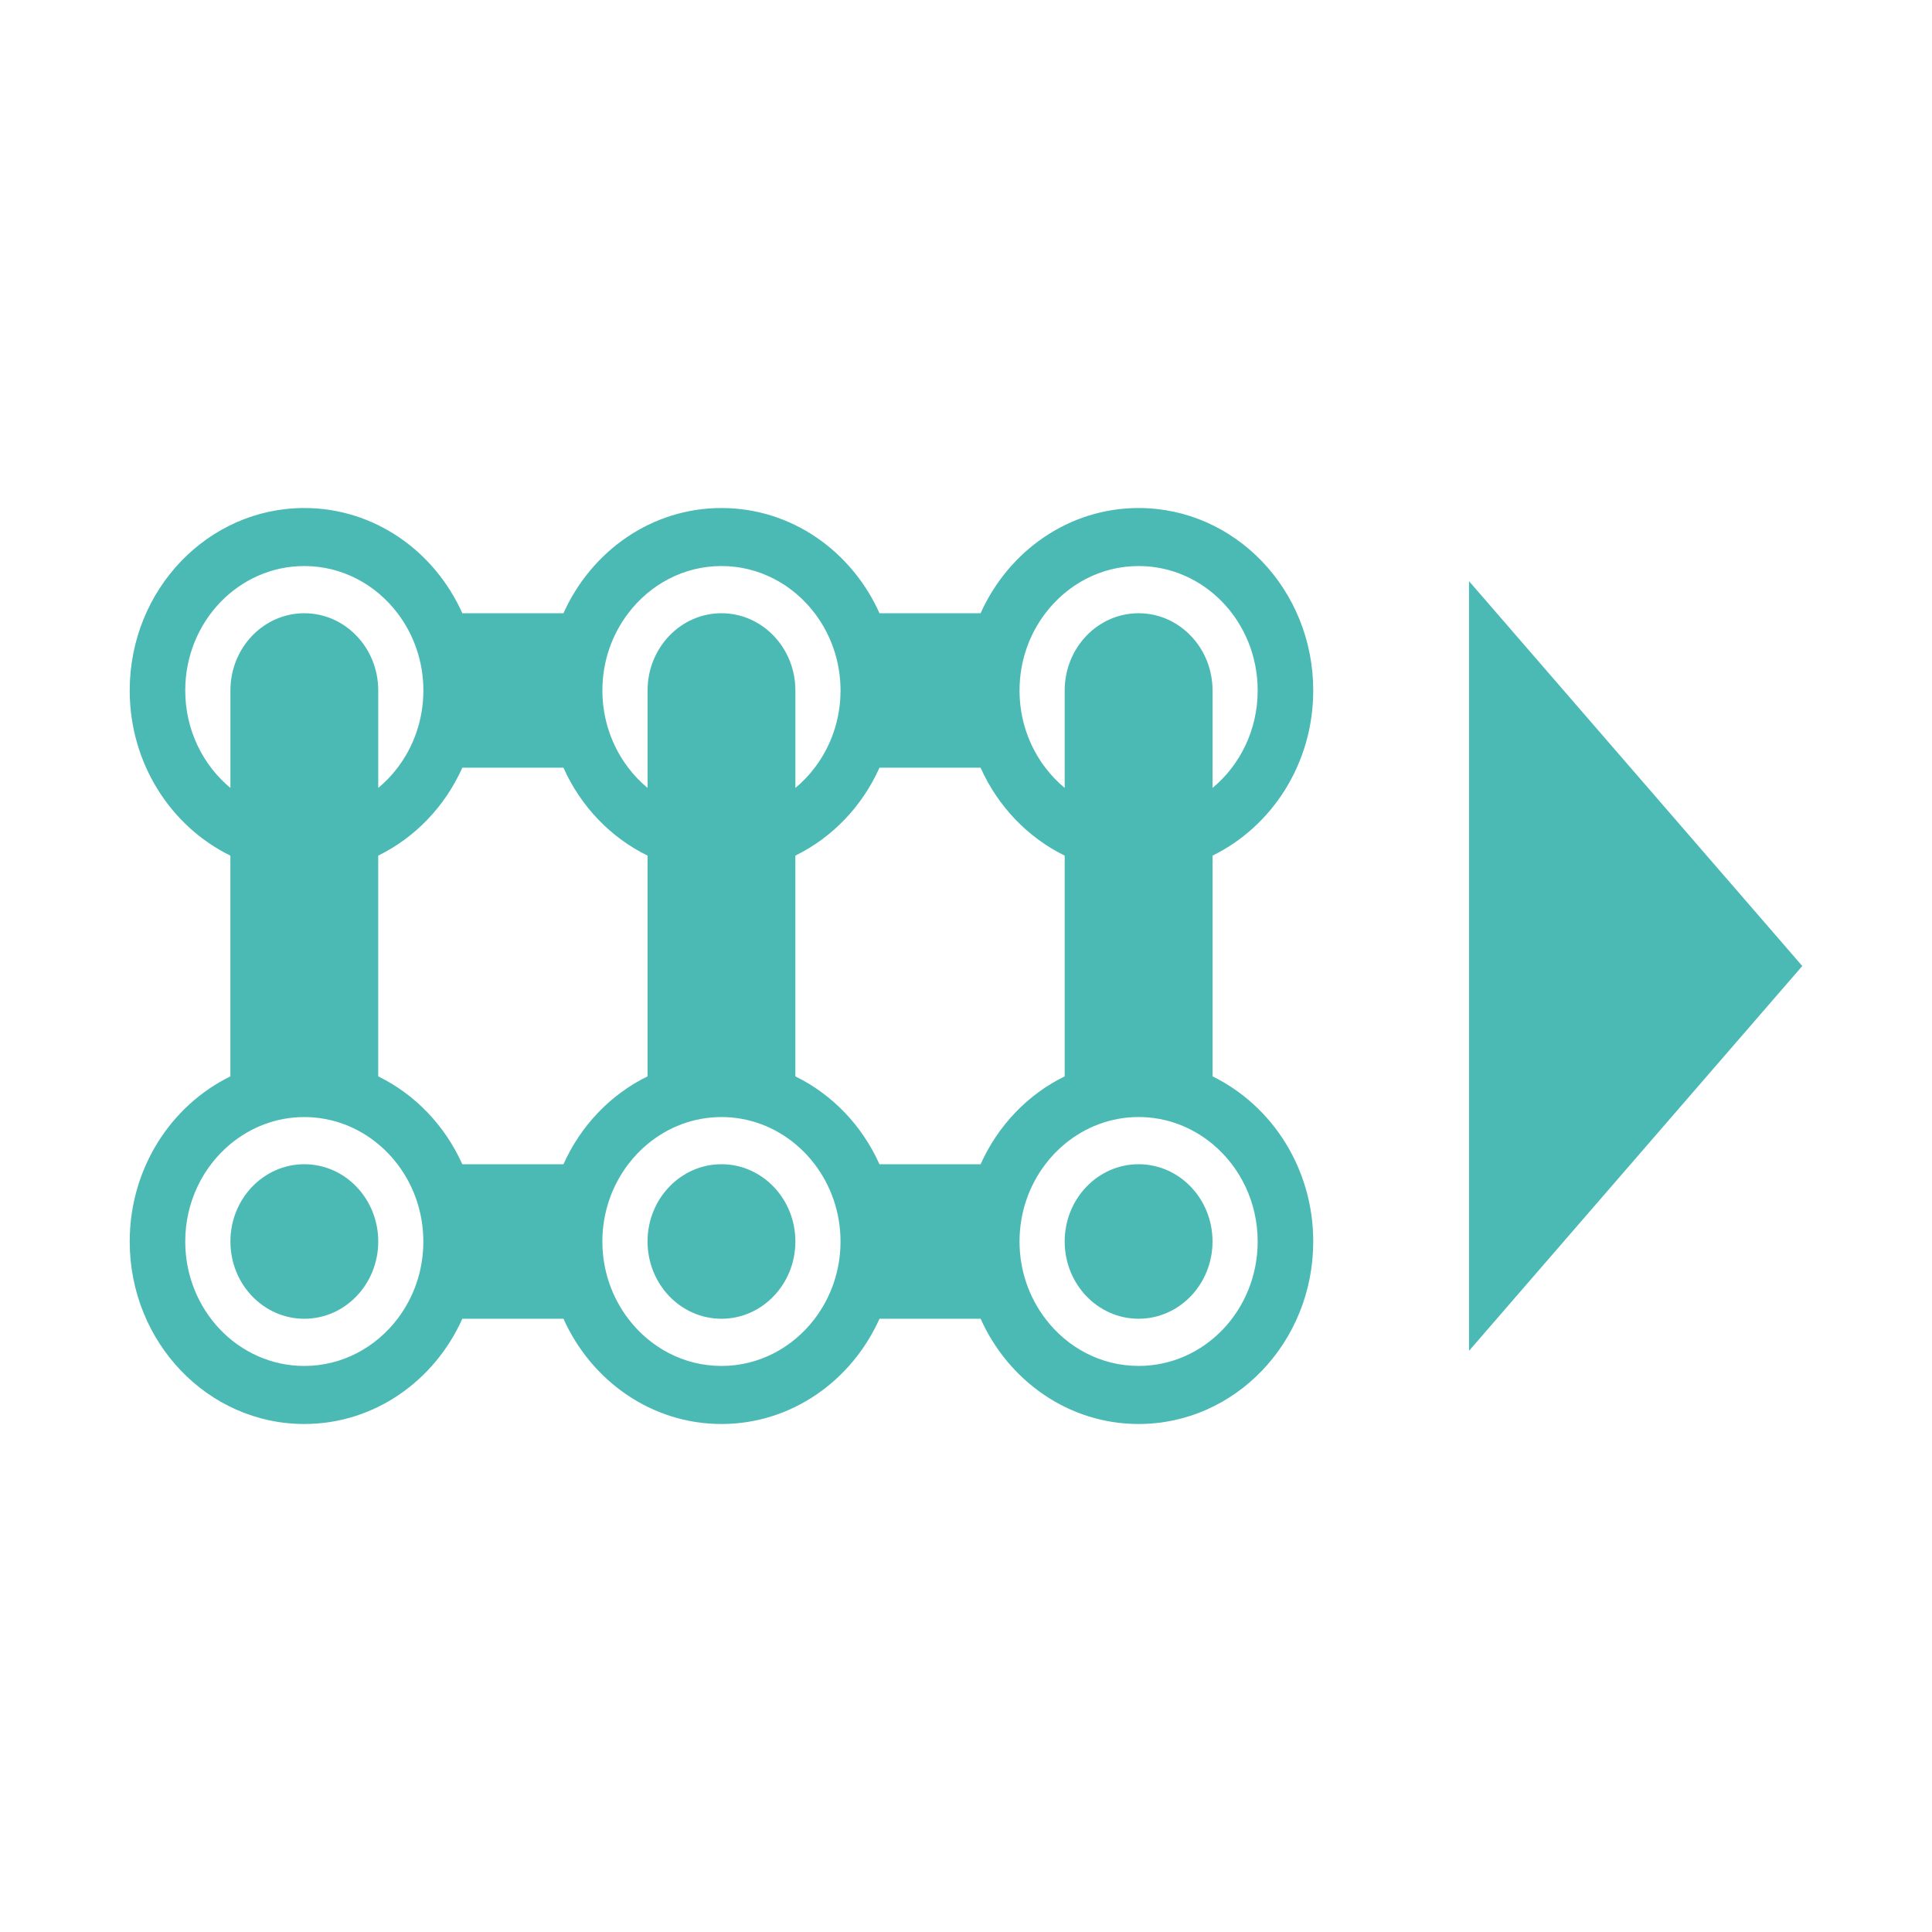 <svg enable-background="new 0 0 100 100" height="100" viewBox="0 0 100 100" width="100" xmlns="http://www.w3.org/2000/svg"><g fill="#4bbab5"><path d="m67.973 35.739c0-5.216-4.047-9.444-9.038-9.444-3.622 0-6.736 2.231-8.179 5.446h-5.233c-1.443-3.215-4.558-5.446-8.179-5.446-3.622 0-6.737 2.231-8.179 5.446h-5.234c-1.441-3.215-4.557-5.446-8.179-5.446-4.987 0-9.03 4.22-9.038 9.43v.024c.004 3.781 2.138 7.033 5.211 8.538v11.426c-3.074 1.506-5.207 4.757-5.211 8.538v.024c.008 5.209 4.051 9.431 9.038 9.431 3.622 0 6.738-2.233 8.179-5.448h5.234c1.442 3.215 4.557 5.448 8.179 5.448 3.621 0 6.736-2.233 8.179-5.448h5.233c1.443 3.215 4.557 5.448 8.179 5.448 4.992 0 9.038-4.23 9.038-9.445 0-3.786-2.135-7.041-5.212-8.548v-11.426c3.076-1.507 5.212-4.764 5.212-8.548zm-35.456-3.998c1.129-1.487 2.869-2.443 4.826-2.443 1.956 0 3.697.956 4.826 2.443.834 1.099 1.337 2.486 1.337 3.998 0 1.513-.503 2.9-1.337 3.999-.294.388-.629.737-1 1.045v-1.045-3.999c0-2.208-1.712-3.998-3.825-3.998s-3.826 1.79-3.826 3.998v3.999 1.045c-.371-.308-.705-.657-1-1.045-.835-1.099-1.338-2.486-1.338-3.999-.001-1.513.502-2.9 1.337-3.998zm-22.929 3.998c0-3.558 2.76-6.441 6.163-6.441 1.957 0 3.697.956 4.827 2.443.834 1.099 1.336 2.486 1.336 3.998 0 1.513-.502 2.9-1.336 3.999-.295.388-.63.737-1 1.045v-1.045-3.999c0-2.208-1.713-3.998-3.826-3.998s-3.826 1.79-3.826 3.998v5.044c-1.423-1.18-2.338-2.999-2.338-5.044zm10.99 32.519c-1.13 1.487-2.87 2.443-4.827 2.443-3.403 0-6.163-2.883-6.163-6.44 0-2.045.914-3.865 2.336-5.044 1.052-.873 2.379-1.398 3.826-1.398s2.775.525 3.826 1.398c.37.307.705.657 1 1.045.834 1.099 1.336 2.486 1.336 3.999.002 1.511-.499 2.898-1.334 3.997zm8.586-7.996h-5.234c-.897-2-2.439-3.613-4.353-4.549v-11.427c1.914-.936 3.456-2.549 4.353-4.549h5.234c.896 2 2.439 3.613 4.353 4.549v11.426c-1.913.936-3.457 2.55-4.353 4.55zm13.005 7.996c-1.129 1.487-2.87 2.443-4.826 2.443-1.957 0-3.697-.956-4.826-2.443-.835-1.099-1.338-2.486-1.338-3.998 0-1.513.503-2.9 1.338-3.999.295-.388.629-.738 1-1.045 1.052-.873 2.379-1.398 3.826-1.398s2.775.525 3.825 1.398c.371.307.706.657 1 1.045.834 1.099 1.337 2.486 1.337 3.999.001 1.512-.502 2.899-1.336 3.998zm8.586-7.996h-5.233c-.897-2-2.441-3.613-4.354-4.549v-11.427c1.913-.936 3.457-2.549 4.354-4.549h5.233c.897 2 2.44 3.613 4.353 4.549v11.426c-1.913.936-3.456 2.55-4.353 4.55zm14.342 3.998c0 3.557-2.758 6.44-6.163 6.44-1.956 0-3.697-.956-4.825-2.443-.836-1.099-1.338-2.486-1.338-3.998 0-1.513.502-2.9 1.338-3.999.293-.388.629-.738.999-1.045 1.052-.873 2.379-1.398 3.826-1.398s2.776.525 3.826 1.398c1.423 1.181 2.337 3 2.337 5.045zm-6.163-32.519c-2.113 0-3.826 1.79-3.826 3.998v3.999 1.045c-.37-.308-.705-.657-.999-1.045-.836-1.099-1.338-2.486-1.338-3.999 0-1.512.502-2.899 1.338-3.998 1.128-1.487 2.869-2.443 4.825-2.443 3.405 0 6.163 2.883 6.163 6.441 0 2.045-.914 3.865-2.336 5.044v-5.044c0-2.208-1.714-3.998-3.827-3.998z"/><path d="m58.934 60.26c-2.113 0-3.826 1.791-3.826 3.999 0 2.209 1.713 3.999 3.826 3.999s3.826-1.791 3.826-3.999c.001-2.207-1.712-3.999-3.826-3.999z"/><path d="m15.752 60.26c-2.113 0-3.826 1.791-3.826 4 0 2.208 1.713 3.999 3.826 3.999s3.826-1.791 3.826-3.999-1.713-4-3.826-4z"/><path d="m37.343 60.26c-2.113 0-3.826 1.791-3.826 3.999 0 2.209 1.713 3.999 3.826 3.999s3.826-1.791 3.826-3.999c0-2.207-1.713-3.999-3.826-3.999z"/><path d="m76.035 30.079v19.921 19.92l8.626-9.96 8.625-9.96-8.625-9.96z"/></g></svg>